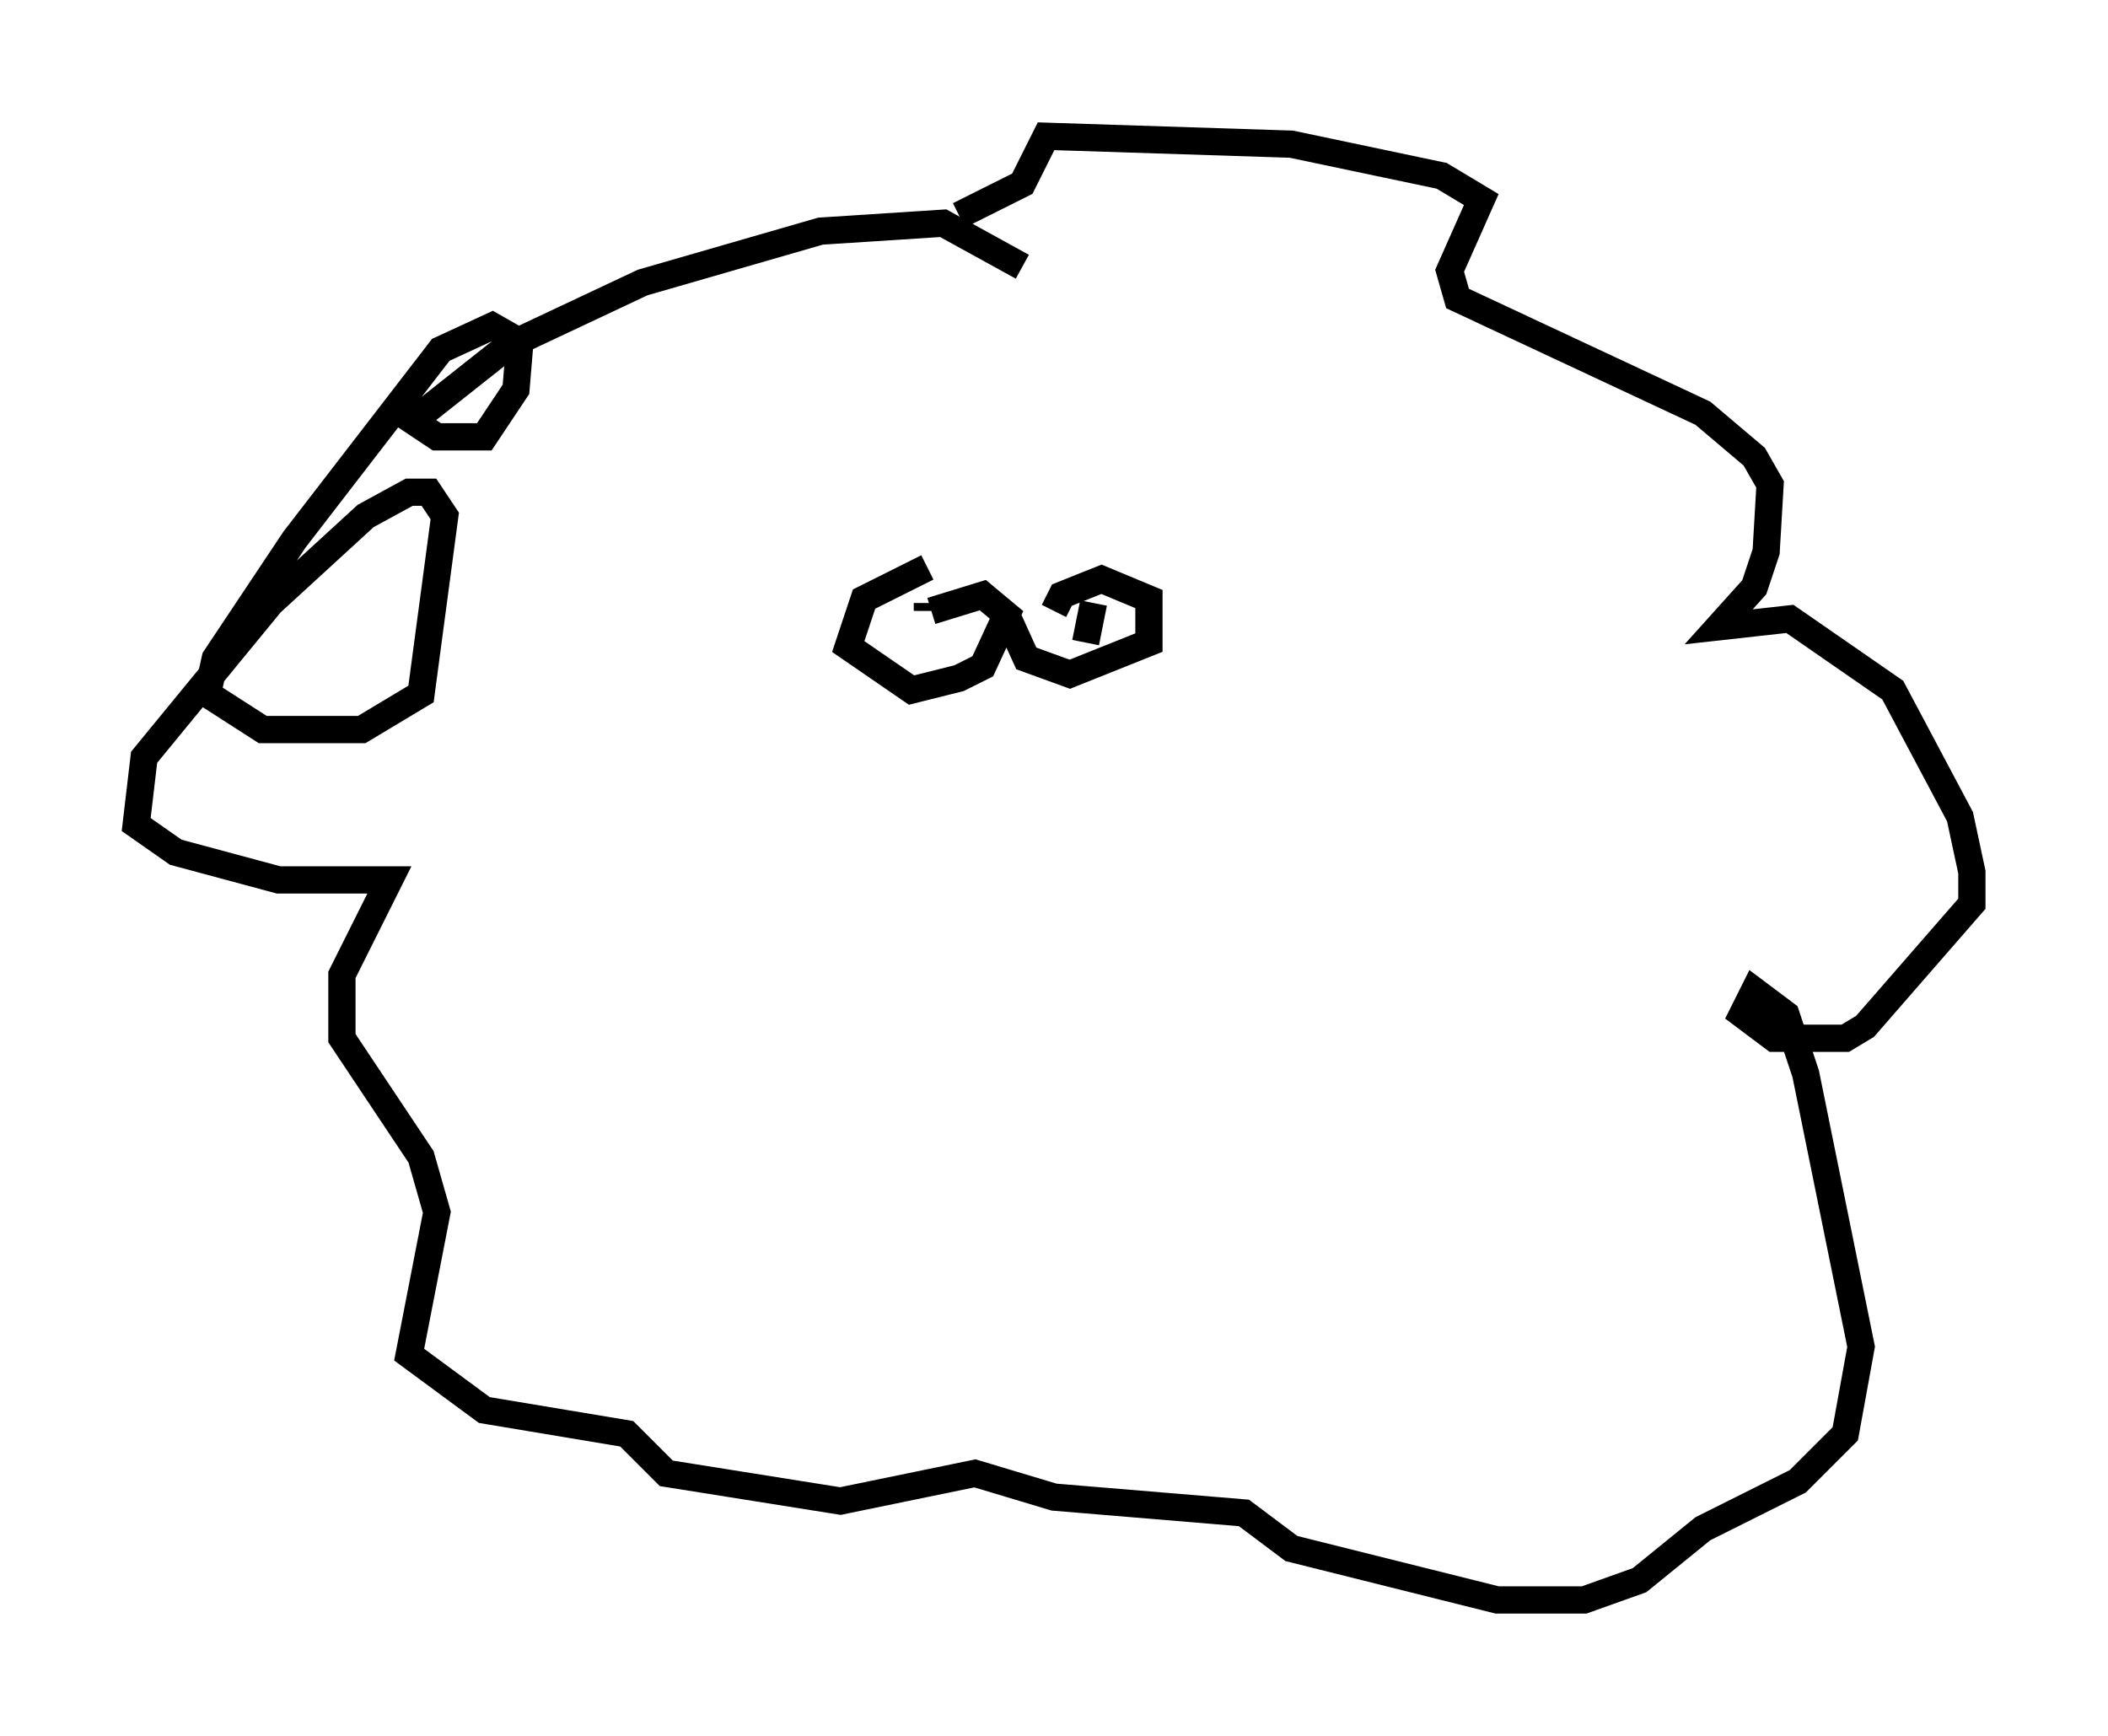 <?xml version="1.0" encoding="utf-8" ?>
<svg baseProfile="full" height="63.743" version="1.1" width="77.397" xmlns="http://www.w3.org/2000/svg" xmlns:ev="http://www.w3.org/2001/xml-events" xmlns:xlink="http://www.w3.org/1999/xlink"><defs /><rect fill="white" height="63.743" width="77.397" x="0" y="0" /><path d="M37.827, 10.52 m-0.291, -0.726 l-2.905, -1.598 -4.503, 0.291 l-6.536, 1.888 -4.939, 2.324 l-3.486, 2.76 0.872, 0.581 l1.743, 0.0 1.162, -1.743 l0.145, -1.743 -1.017, -0.581 l-1.888, 0.872 -5.374, 6.972 l-2.905, 4.358 -0.291, 1.307 l2.034, 1.307 3.631, 0.0 l2.179, -1.307 0.872, -6.536 l-0.581, -0.872 -0.726, 0.0 l-1.598, 0.872 -3.486, 3.196 l-4.648, 5.665 -0.291, 2.469 l1.453, 1.017 3.777, 1.017 l4.067, 0.0 -1.743, 3.486 l0.0, 2.324 2.905, 4.358 l0.581, 2.034 -1.017, 5.229 l2.76, 2.034 5.229, 0.872 l1.453, 1.453 6.391, 1.017 l4.939, -1.017 2.905, 0.872 l6.972, 0.581 1.743, 1.307 l7.553, 1.888 3.196, 0.0 l2.034, -0.726 2.324, -1.888 l3.486, -1.743 1.743, -1.743 l0.581, -3.196 -2.034, -10.022 l-0.726, -2.179 -1.162, -0.872 l-0.436, 0.872 1.162, 0.872 l2.615, 0.0 0.726, -0.436 l3.922, -4.503 0.0, -1.162 l-0.436, -2.034 -2.469, -4.648 l-3.777, -2.615 -2.615, 0.291 l1.307, -1.453 0.436, -1.307 l0.145, -2.469 -0.581, -1.017 l-1.888, -1.598 -9.006, -4.212 l-0.291, -1.017 1.162, -2.615 l-1.453, -0.872 -5.52, -1.162 l-9.006, -0.291 -0.872, 1.743 l-2.324, 1.162 m-1.162, 12.927 l-2.324, 1.162 -0.581, 1.743 l2.324, 1.598 1.743, -0.436 l0.872, -0.436 0.872, -1.888 l-0.872, -0.726 -1.888, 0.581 m2.76, 0.145 l0.726, 1.598 1.598, 0.581 l2.905, -1.162 0.0, -1.598 l-1.743, -0.726 -1.453, 0.581 l-0.291, 0.581 m-4.648, -0.291 l0.0, 0.291 m6.101, -0.291 l-0.291, 1.453 " fill="none" stroke="black" stroke-width="1" /></svg>